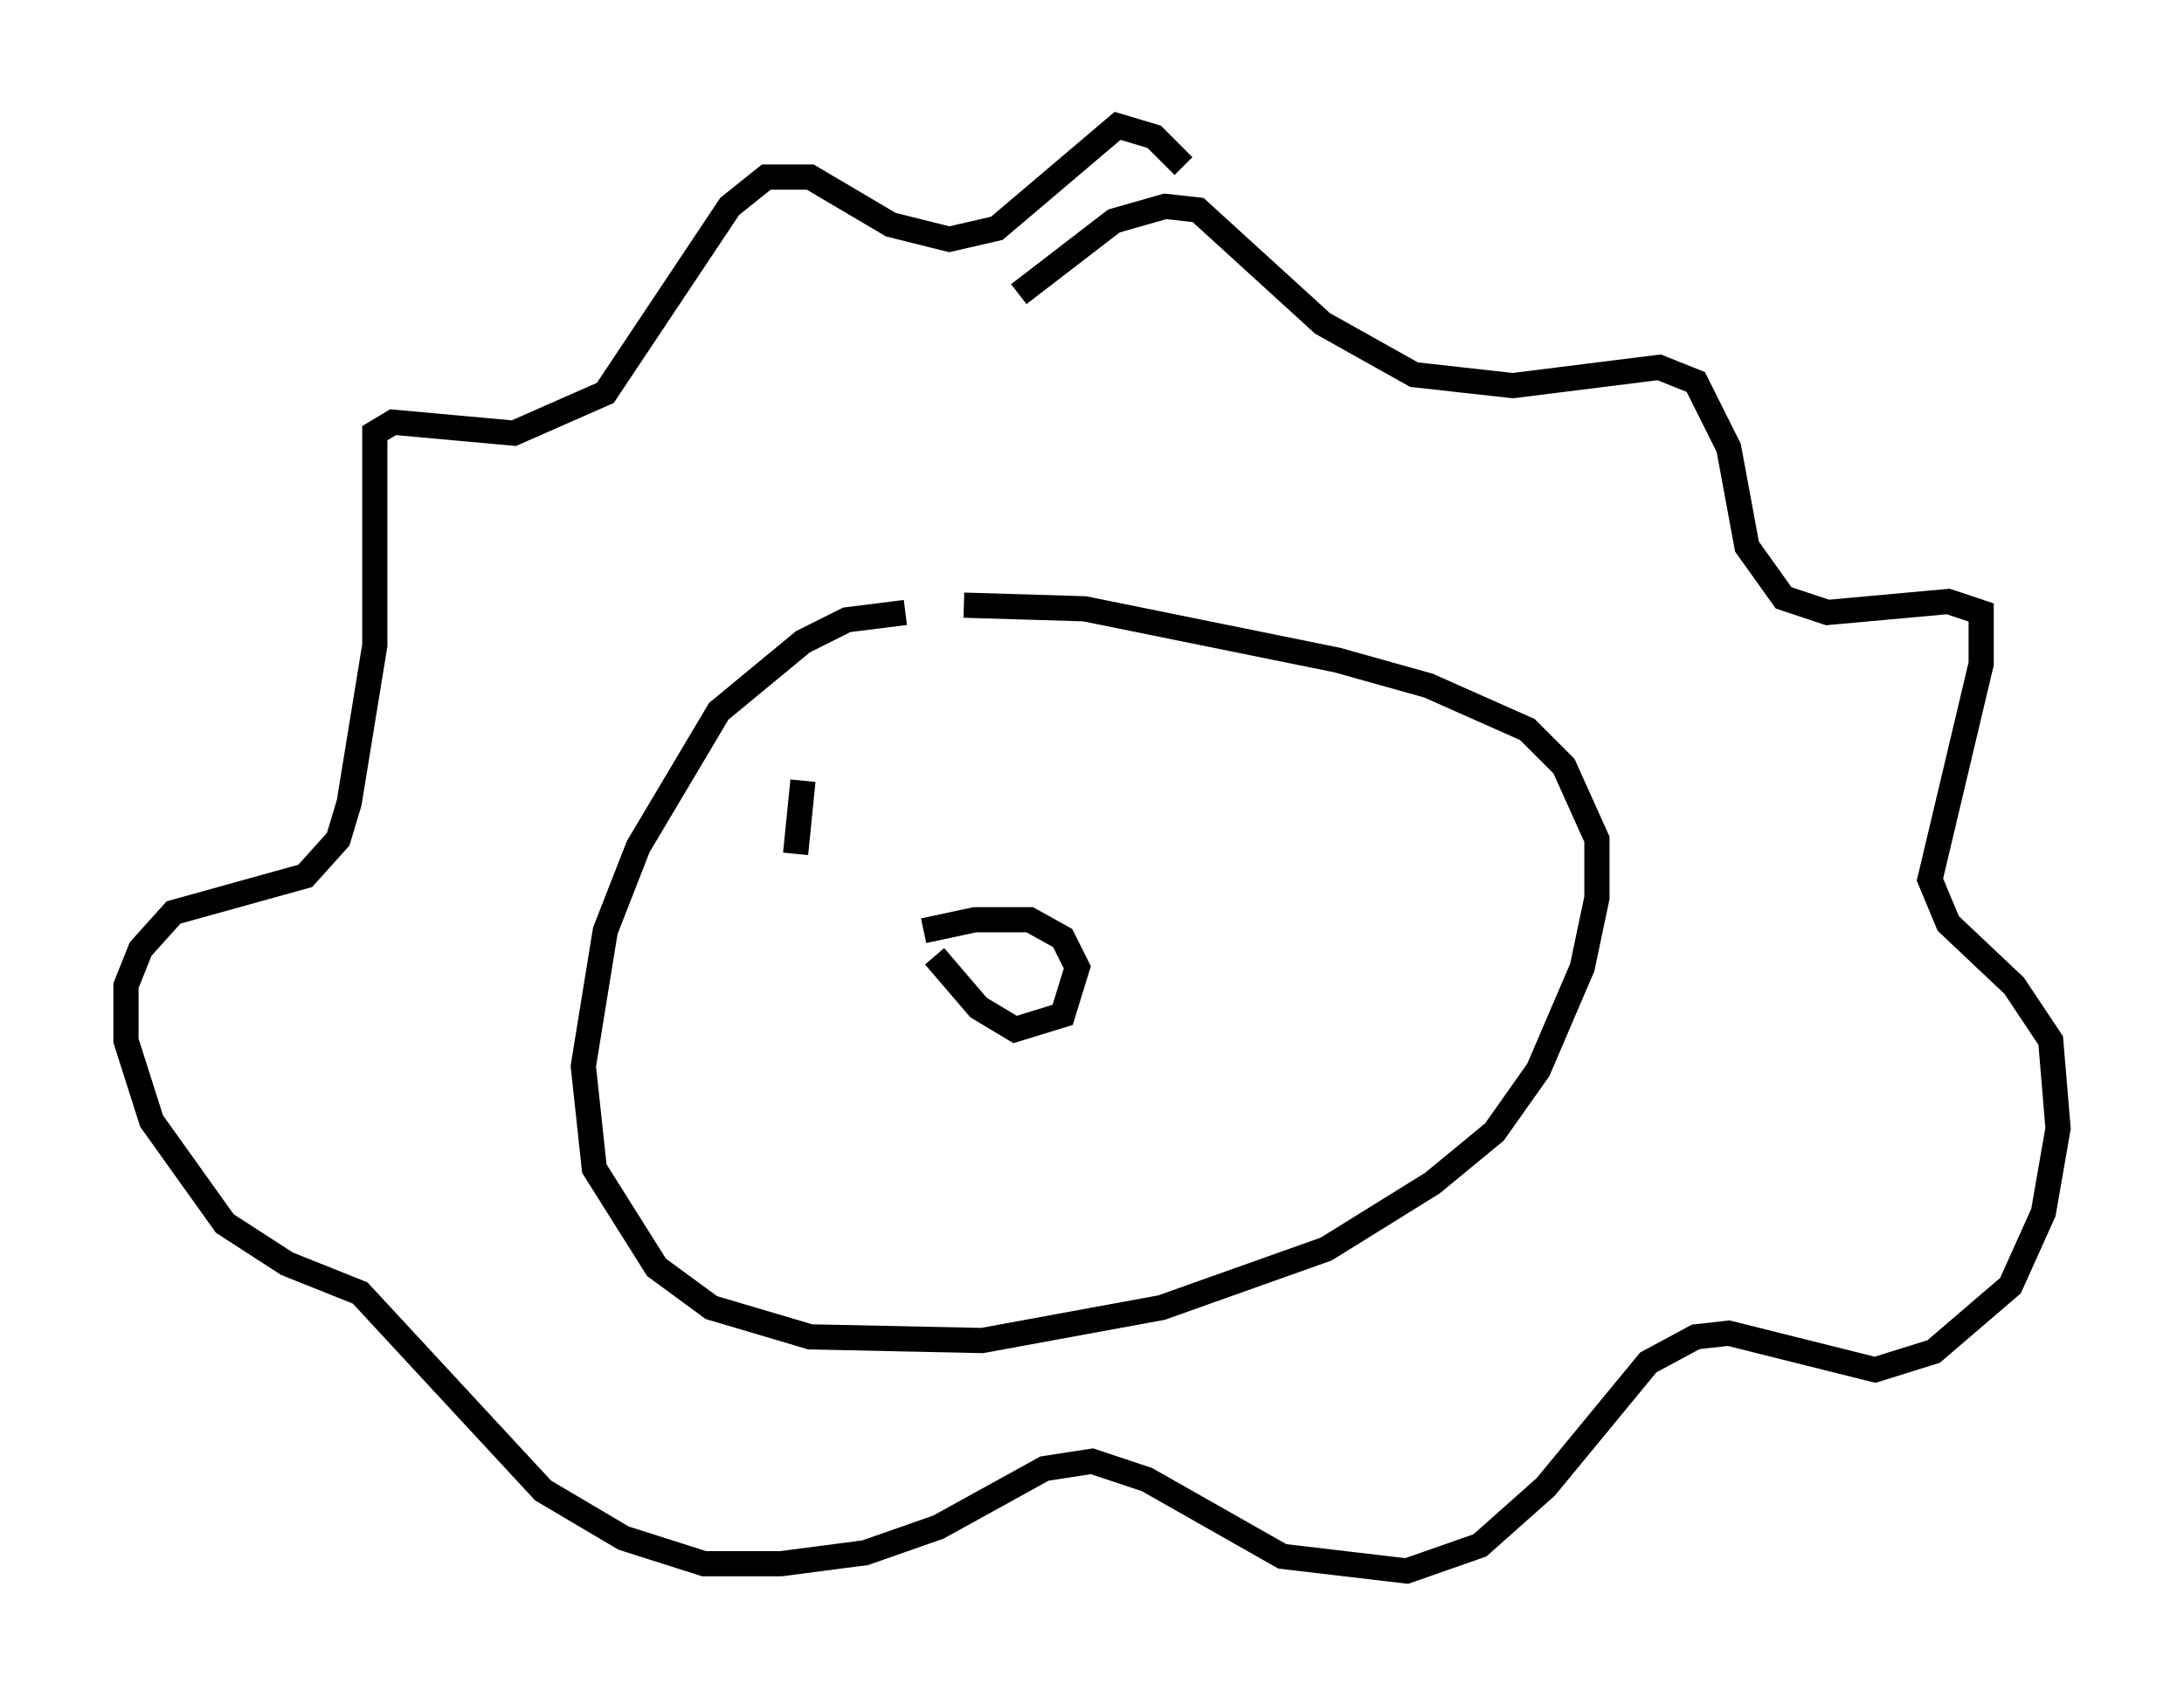 <?xml version="1.0" encoding="utf-8" ?>
<svg baseProfile="full" height="67.374" version="1.1" width="86.693" xmlns="http://www.w3.org/2000/svg" xmlns:ev="http://www.w3.org/2001/xml-events" xmlns:xlink="http://www.w3.org/1999/xlink"><defs /><rect fill="white" height="67.374" width="86.693" x="0" y="0" /><path d="M37.681, 24.609 m-1.743, -0.291 l-2.324, 0.291 -1.743, 0.872 l-3.341, 2.76 -3.196, 5.374 l-1.307, 3.341 -0.872, 5.374 l0.436, 4.067 2.469, 3.922 l2.179, 1.598 3.922, 1.162 l6.827, 0.145 7.117, -1.307 l6.536, -2.324 4.212, -2.615 l2.469, -2.034 1.743, -2.469 l1.743, -4.067 0.581, -2.76 l0.0, -2.324 -1.307, -2.905 l-1.453, -1.453 -3.922, -1.743 l-3.631, -1.017 -10.022, -2.034 l-4.793, -0.145 m-1.598, 12.927 l2.034, -0.436 2.179, 0.0 l1.307, 0.726 0.581, 1.162 l-0.581, 1.888 -1.888, 0.581 l-1.453, -0.872 -1.743, -2.034 m3.341, -26.29 l3.777, -2.905 2.034, -0.581 l1.307, 0.145 4.939, 4.503 l3.631, 2.034 3.922, 0.436 l5.81, -0.726 1.453, 0.581 l1.307, 2.615 0.726, 3.922 l1.453, 2.034 1.743, 0.581 l4.793, -0.436 1.307, 0.436 l0.0, 2.034 -2.034, 8.57 l0.726, 1.743 2.615, 2.469 l1.453, 2.179 0.291, 3.486 l-0.581, 3.341 -1.307, 2.905 l-3.05, 2.615 -2.324, 0.726 l-5.81, -1.453 -1.307, 0.145 l-1.888, 1.017 -4.067, 4.939 l-2.615, 2.324 -2.905, 1.017 l-4.939, -0.581 -5.374, -3.05 l-2.179, -0.726 -1.888, 0.291 l-4.212, 2.324 -2.905, 1.017 l-3.341, 0.436 -3.05, 0.0 l-3.196, -1.017 -3.196, -1.888 l-7.263, -7.844 -2.905, -1.162 l-2.469, -1.598 -2.905, -4.067 l-1.017, -3.196 0.0, -2.179 l0.581, -1.453 1.307, -1.453 l5.229, -1.453 1.307, -1.453 l0.436, -1.453 1.017, -6.246 l0.0, -8.425 0.726, -0.436 l4.793, 0.436 3.631, -1.598 l4.939, -7.408 1.453, -1.162 l1.743, 0.0 3.196, 1.888 l2.324, 0.581 1.888, -0.436 l4.793, -4.067 1.453, 0.436 l1.162, 1.162 m-15.106, 24.402 l-0.291, 2.905 " fill="none" stroke="black" stroke-width="1" /></svg>